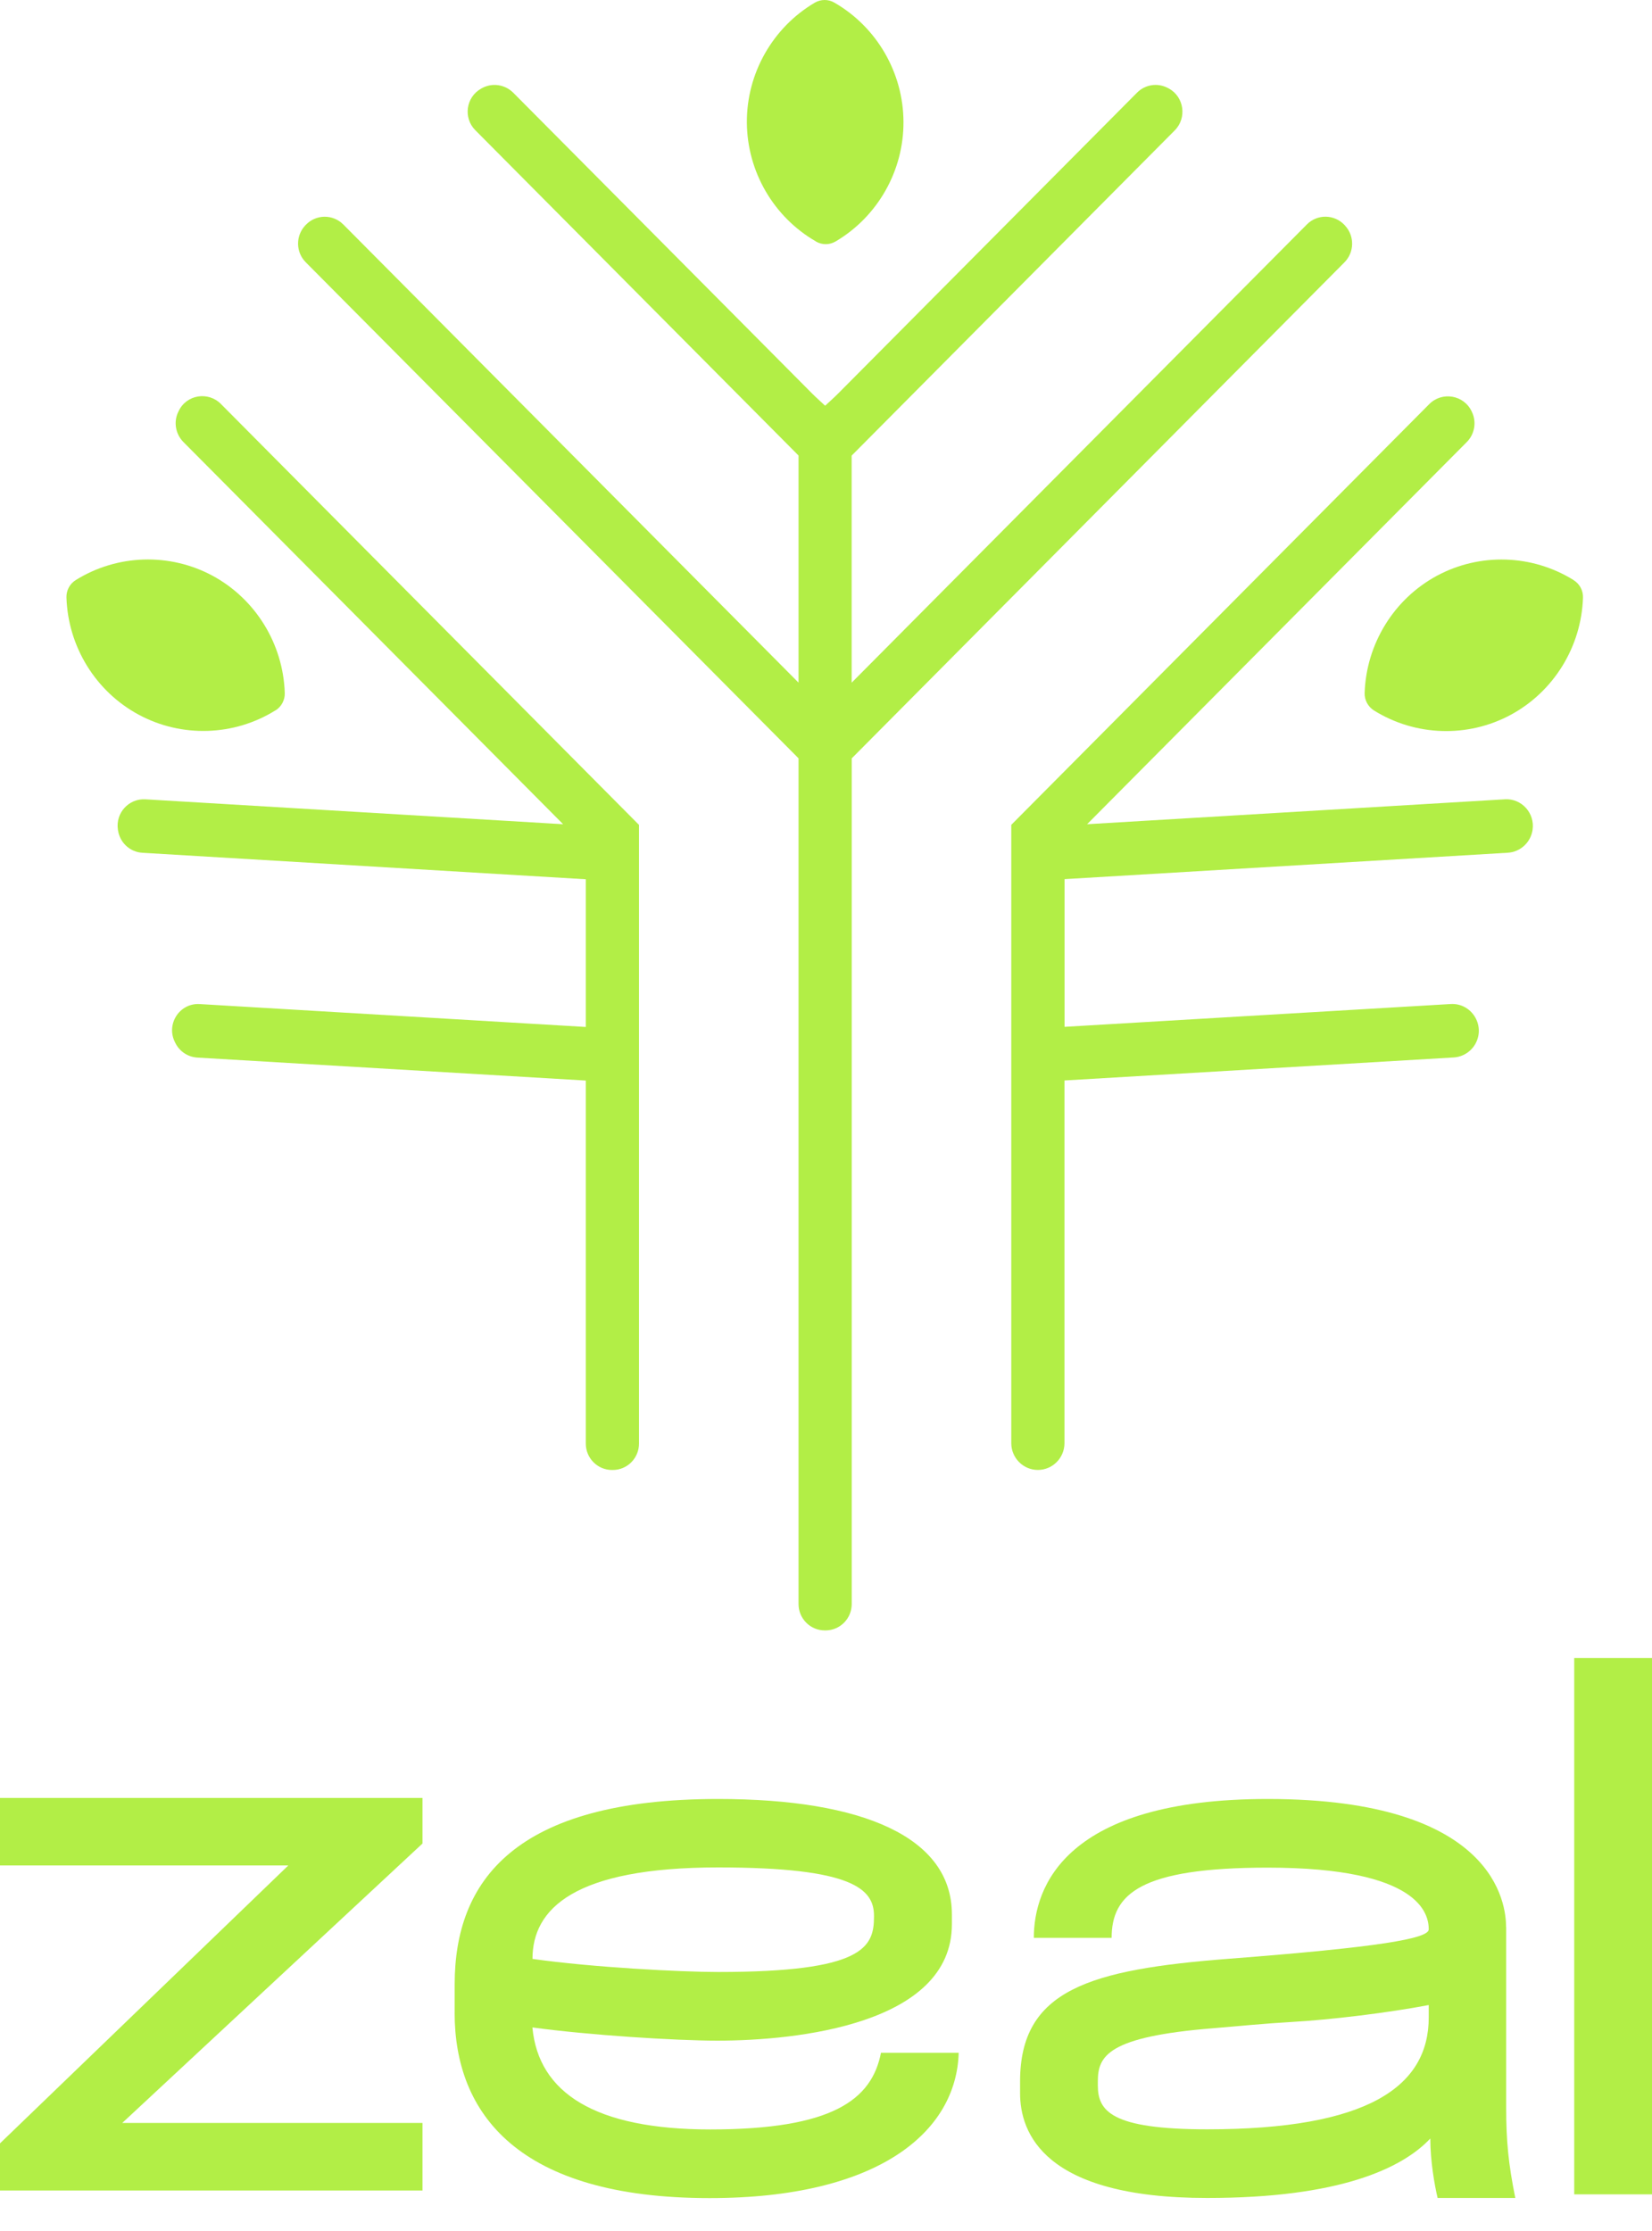 <svg width="40" height="54" viewBox="0 0 40 54" fill="none" xmlns="http://www.w3.org/2000/svg">
<path d="M10.23 44.621L2.96 51.385H10.23V53.02H0V51.879L6.981 45.152H0V43.518H10.23V44.62V44.621Z" fill="#B2EE46"/>
<path d="M11.009 48.716V48.028C11.009 45.534 12.452 43.543 17.389 43.543C20.903 43.543 23.048 44.474 23.048 46.335V46.577C23.048 48.996 19.293 49.393 17.37 49.393C16.353 49.393 14.24 49.258 12.891 49.073C13.038 50.655 14.405 51.542 17.198 51.542C20.156 51.542 21.11 50.822 21.331 49.686H23.213C23.158 51.602 21.272 53.204 17.184 53.204C12.543 53.204 11.008 51.156 11.008 48.719L11.009 48.716ZM21.162 46.39V46.372C21.162 45.721 20.644 45.2 17.389 45.2C13.894 45.2 12.893 46.205 12.893 47.414C14.335 47.619 16.483 47.731 17.389 47.731C20.903 47.731 21.162 47.136 21.162 46.392V46.39Z" fill="#B2EE46"/>
<path d="M36.469 46.645V51.016C36.469 51.819 36.524 52.379 36.69 53.201H34.809C34.734 52.884 34.632 52.304 34.632 51.762C33.944 52.491 32.422 53.201 29.229 53.201C25.256 53.201 24.699 51.613 24.699 50.661V50.381C24.699 48.158 26.389 47.672 29.749 47.411C33.388 47.131 34.594 46.923 34.594 46.699C34.594 46.344 34.408 45.205 30.695 45.205C27.613 45.205 26.916 45.841 26.916 46.905H25.032C25.032 45.672 25.794 43.543 30.694 43.543C36.226 43.543 36.467 46.103 36.467 46.645H36.469ZM34.594 48.83V48.531C33.611 48.718 32.237 48.886 31.253 48.942C30.603 48.98 30.047 49.035 29.379 49.092C26.817 49.297 26.582 49.764 26.582 50.381V50.474C26.582 51.09 26.892 51.539 29.23 51.539C33.11 51.539 34.594 50.511 34.594 48.83Z" fill="#B2EE46"/>
<path d="M38.117 40.132H40V53.113H38.117V40.132Z" fill="#B2EE46"/>
<path d="M32.565 5.456L32.553 5.444C32.307 5.184 31.895 5.178 31.644 5.432L20.621 16.524V11.028L28.444 3.156C28.743 2.855 28.672 2.347 28.302 2.142L28.287 2.135C28.038 1.997 27.73 2.042 27.531 2.243L20.29 9.529C20.208 9.612 19.979 9.82 19.979 9.82C19.979 9.82 19.75 9.612 19.668 9.529L12.429 2.246C12.227 2.042 11.915 1.997 11.665 2.136L11.65 2.145C11.283 2.349 11.211 2.85 11.507 3.15L19.335 11.026V16.523L8.313 5.434C8.06 5.179 7.647 5.184 7.401 5.446L7.391 5.456C7.155 5.708 7.159 6.103 7.403 6.348L19.335 18.355V26.779V26.855V38.824C19.335 39.177 19.619 39.463 19.97 39.463H19.988C20.339 39.463 20.623 39.177 20.623 38.824V18.356L32.553 6.35C32.797 6.104 32.801 5.709 32.565 5.458V5.456Z" fill="#B2EE46"/>
<path d="M4.327 9.948C4.323 9.958 4.317 9.969 4.312 9.979C4.199 10.22 4.253 10.509 4.44 10.698L13.635 19.95L3.521 19.347C3.119 19.323 2.796 19.676 2.854 20.077L2.857 20.095C2.901 20.396 3.147 20.623 3.448 20.641L14.184 21.282V24.857L4.836 24.303C4.343 24.273 4.01 24.797 4.241 25.235L4.253 25.259C4.357 25.457 4.555 25.584 4.776 25.598L14.184 26.154V34.941C14.184 35.294 14.468 35.58 14.819 35.58H14.837C15.188 35.58 15.472 35.294 15.472 34.941V19.966L5.348 9.777C5.04 9.467 4.515 9.551 4.327 9.948Z" fill="#B2EE46"/>
<path d="M36.433 19.347L26.322 19.95L35.517 10.698C35.705 10.508 35.756 10.218 35.641 9.974L35.636 9.962C35.447 9.559 34.919 9.468 34.606 9.782L24.486 19.965V20.597V34.275V34.931C24.486 35.288 24.775 35.579 25.13 35.579C25.486 35.579 25.774 35.288 25.774 34.931V26.152L35.2 25.595C35.424 25.581 35.625 25.451 35.731 25.252C35.966 24.806 35.625 24.272 35.124 24.302L25.776 24.854V21.279L36.507 20.64C36.812 20.622 37.062 20.392 37.108 20.088C37.169 19.682 36.843 19.322 36.436 19.346L36.433 19.347Z" fill="#B2EE46"/>
<path d="M6.671 17.195C6.744 17.15 6.8 17.087 6.839 17.014C6.878 16.94 6.898 16.858 6.895 16.773C6.857 15.584 6.187 14.498 5.148 13.936C4.108 13.375 2.837 13.415 1.833 14.041C1.689 14.131 1.603 14.292 1.609 14.463C1.647 15.652 2.317 16.738 3.357 17.298C4.396 17.859 5.667 17.819 6.671 17.193V17.195Z" fill="#B2EE46"/>
<path d="M38.104 14.042C37.099 13.416 35.83 13.376 34.79 13.937C33.75 14.499 33.081 15.585 33.042 16.774C33.039 16.859 33.06 16.943 33.099 17.015C33.138 17.088 33.196 17.151 33.267 17.196C34.273 17.822 35.541 17.862 36.581 17.301C37.621 16.739 38.29 15.654 38.329 14.466C38.335 14.295 38.249 14.133 38.104 14.044V14.042Z" fill="#B2EE46"/>
<path d="M19.758 5.847C19.832 5.889 19.914 5.91 19.995 5.91C20.077 5.91 20.159 5.887 20.233 5.844C21.253 5.242 21.883 4.132 21.876 2.945C21.87 1.758 21.229 0.654 20.202 0.063C20.055 -0.022 19.874 -0.021 19.726 0.066C18.707 0.668 18.077 1.778 18.084 2.964C18.09 4.151 18.731 5.254 19.758 5.845V5.847Z" fill="#B2EE46"/>
</svg>
